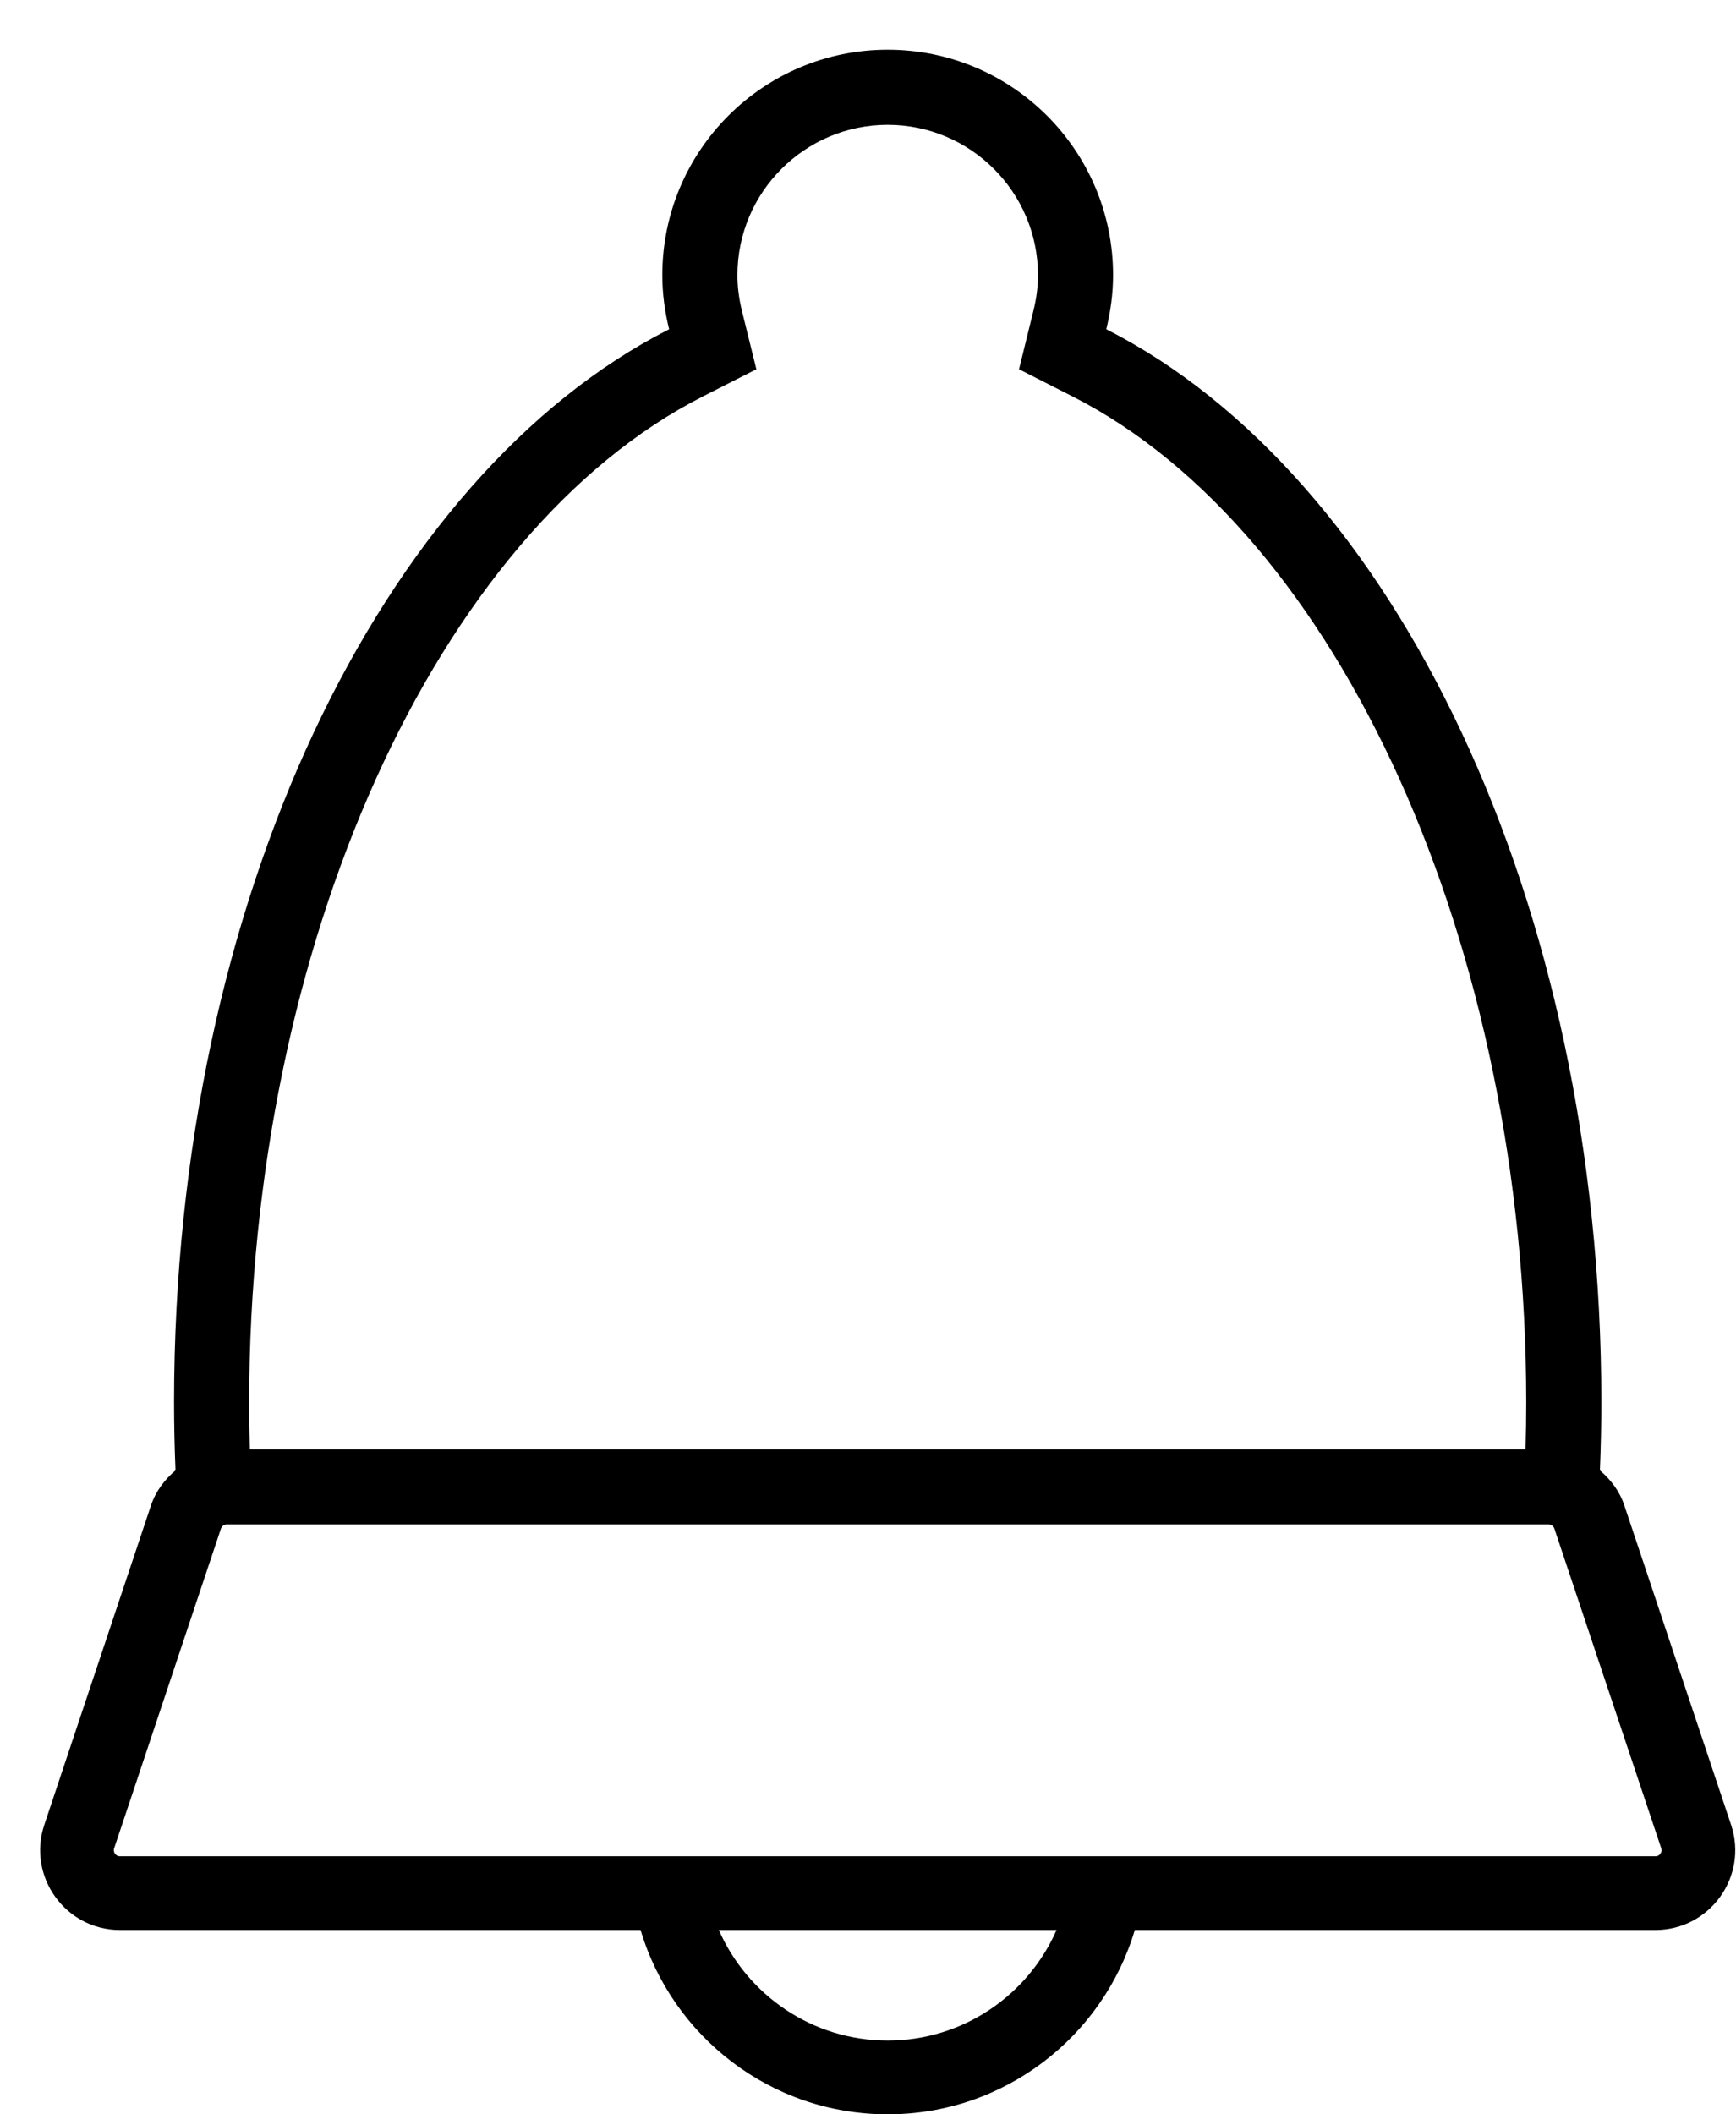 <svg width="23" height="28" viewBox="0 0 23 28" fill="none" xmlns="http://www.w3.org/2000/svg">
<path d="M21.52 19.934C21.458 19.747 21.34 19.594 21.197 19.472C21.209 19.174 21.216 18.875 21.216 18.573C21.216 11.923 18.462 6.292 14.657 4.36C14.713 4.13 14.747 3.891 14.747 3.644C14.747 1.995 13.41 0.658 11.761 0.658C10.112 0.658 8.775 1.995 8.775 3.644C8.775 3.891 8.808 4.13 8.865 4.36C5.06 6.292 2.306 11.923 2.306 18.573C2.306 18.875 2.313 19.174 2.325 19.472C2.182 19.594 2.064 19.747 2.001 19.934L0.587 24.166C0.358 24.851 0.868 25.559 1.59 25.559H8.487C8.907 26.97 10.213 28 11.761 28C13.309 28 14.615 26.97 15.035 25.559H21.931C22.654 25.559 23.164 24.851 22.935 24.166L21.52 19.934ZM9.316 5.248L10.021 4.89L9.831 4.122C9.79 3.955 9.77 3.799 9.77 3.644C9.77 2.546 10.663 1.653 11.761 1.653C12.858 1.653 13.752 2.546 13.752 3.644C13.752 3.799 13.732 3.955 13.69 4.122L13.501 4.89L14.206 5.248C17.747 7.045 20.221 12.525 20.221 18.573C20.221 18.777 20.218 18.984 20.212 19.193H3.31C3.304 18.984 3.301 18.777 3.301 18.573C3.301 12.525 5.774 7.045 9.316 5.248ZM11.761 27.023C10.762 27.023 9.901 26.42 9.524 25.559H13.998C13.621 26.42 12.76 27.023 11.761 27.023ZM21.998 24.548C21.974 24.582 21.944 24.582 21.931 24.582H15.179H8.343H1.59C1.578 24.582 1.548 24.582 1.524 24.548C1.5 24.515 1.509 24.487 1.513 24.475L2.927 20.244C2.939 20.21 2.97 20.188 3.005 20.188H20.517C20.552 20.188 20.583 20.21 20.594 20.244L22.009 24.475C22.013 24.487 22.022 24.515 21.998 24.548Z" fill="black"/>
</svg>
